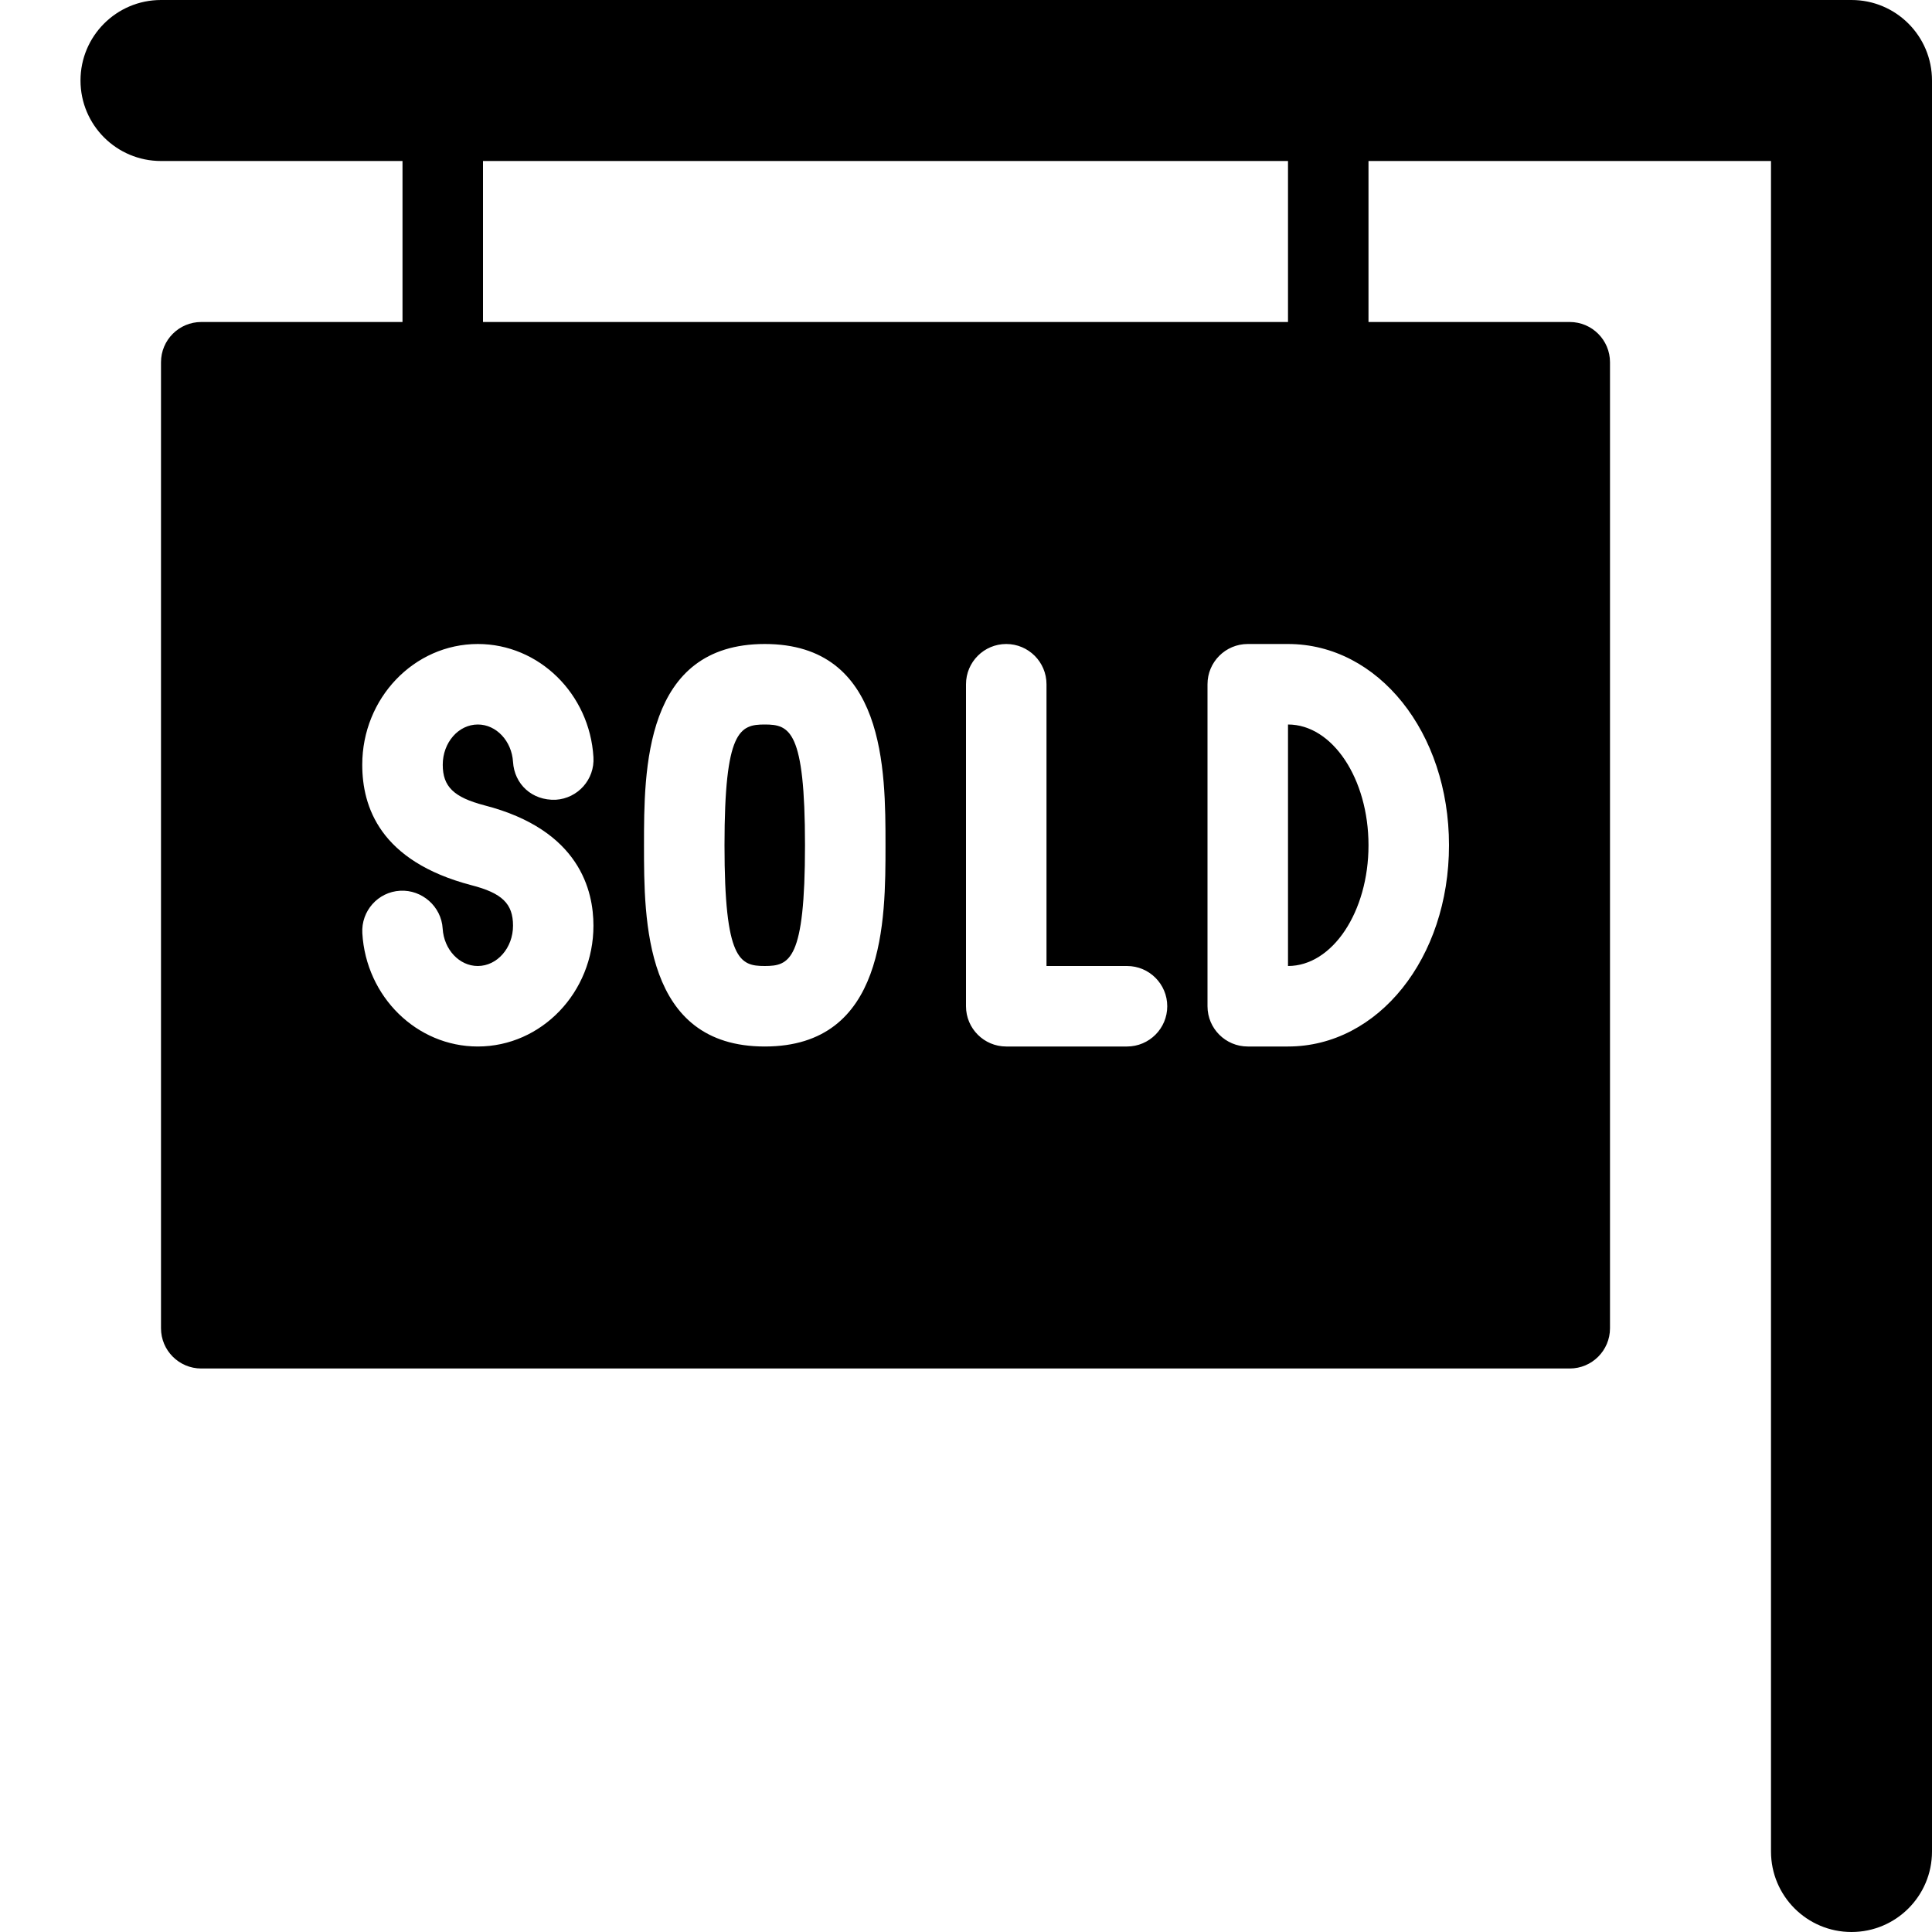 <?xml version="1.0" encoding="utf-8"?>
<!-- Generator: Adobe Illustrator 19.2.0, SVG Export Plug-In . SVG Version: 6.00 Build 0)  -->
<svg version="1.1" xmlns="http://www.w3.org/2000/svg" xmlns:xlink="http://www.w3.org/1999/xlink" x="0px" y="0px" width="24px"
	 height="24px" viewBox="0 0 24 24" enable-background="new 0 0 24 24" xml:space="preserve">
<g id="Filled_Icons">
	<g>
		<path d="M23,0H2C1.447,0,1,0.448,1,1c0,0.552,0.447,1,1,1h3v2H2.5C2.224,4,2,4.224,2,4.5v12C2,16.776,2.224,17,2.5,17h17
			c0.276,0,0.5-0.224,0.5-0.5v-12C20,4.224,19.776,4,19.5,4H17V2h5v21c0,0.552,0.447,1,1,1s1-0.448,1-1V1C24,0.448,23.553,0,23,0z
			 M6,2h10v2H6V2z M5.935,13c-0.758,0-1.388-0.618-1.434-1.407c-0.016-0.276,0.194-0.513,0.47-0.528
			c0.269-0.015,0.512,0.194,0.528,0.471C5.515,11.795,5.705,12,5.935,12c0.241,0,0.438-0.225,0.438-0.501
			c0-0.273-0.136-0.405-0.518-0.503C4.719,10.698,4.5,10.021,4.5,9.5C4.5,8.673,5.144,8,5.936,8c0.758,0,1.389,0.618,1.436,1.406
			c0.017,0.276-0.193,0.512-0.469,0.529C6.608,9.946,6.39,9.741,6.373,9.465C6.357,9.205,6.165,9,5.936,9C5.695,9,5.5,9.224,5.5,9.5
			c0,0.271,0.136,0.404,0.517,0.504c1.19,0.306,1.355,1.067,1.355,1.495C7.372,12.327,6.727,13,5.935,13z M9.5,13
			C8,13,8,11.436,8,10.5C8,9.565,8,8,9.5,8S11,9.565,11,10.5C11,11.436,11,13,9.5,13z M14,13h-1.5c-0.276,0-0.5-0.224-0.5-0.5v-4
			C12,8.224,12.224,8,12.5,8S13,8.224,13,8.5V12h1c0.276,0,0.5,0.224,0.5,0.5S14.276,13,14,13z M18,10.5c0,1.402-0.879,2.5-2,2.5
			h-0.5c-0.276,0-0.5-0.224-0.5-0.5v-4C15,8.224,15.224,8,15.5,8H16C17.121,8,18,9.098,18,10.5z"/>
		<path d="M9.5,9C9.19,9,9,9.072,9,10.5S9.19,12,9.5,12s0.5-0.072,0.5-1.5S9.81,9,9.5,9z"/>
		<path d="M16,12c0.552,0,1-0.673,1-1.5S16.552,9,16,9V12z"/>
	</g>
</g>
<g id="invisible_shape">
	<rect fill="none" width="24" height="24"/>
</g>
</svg>
